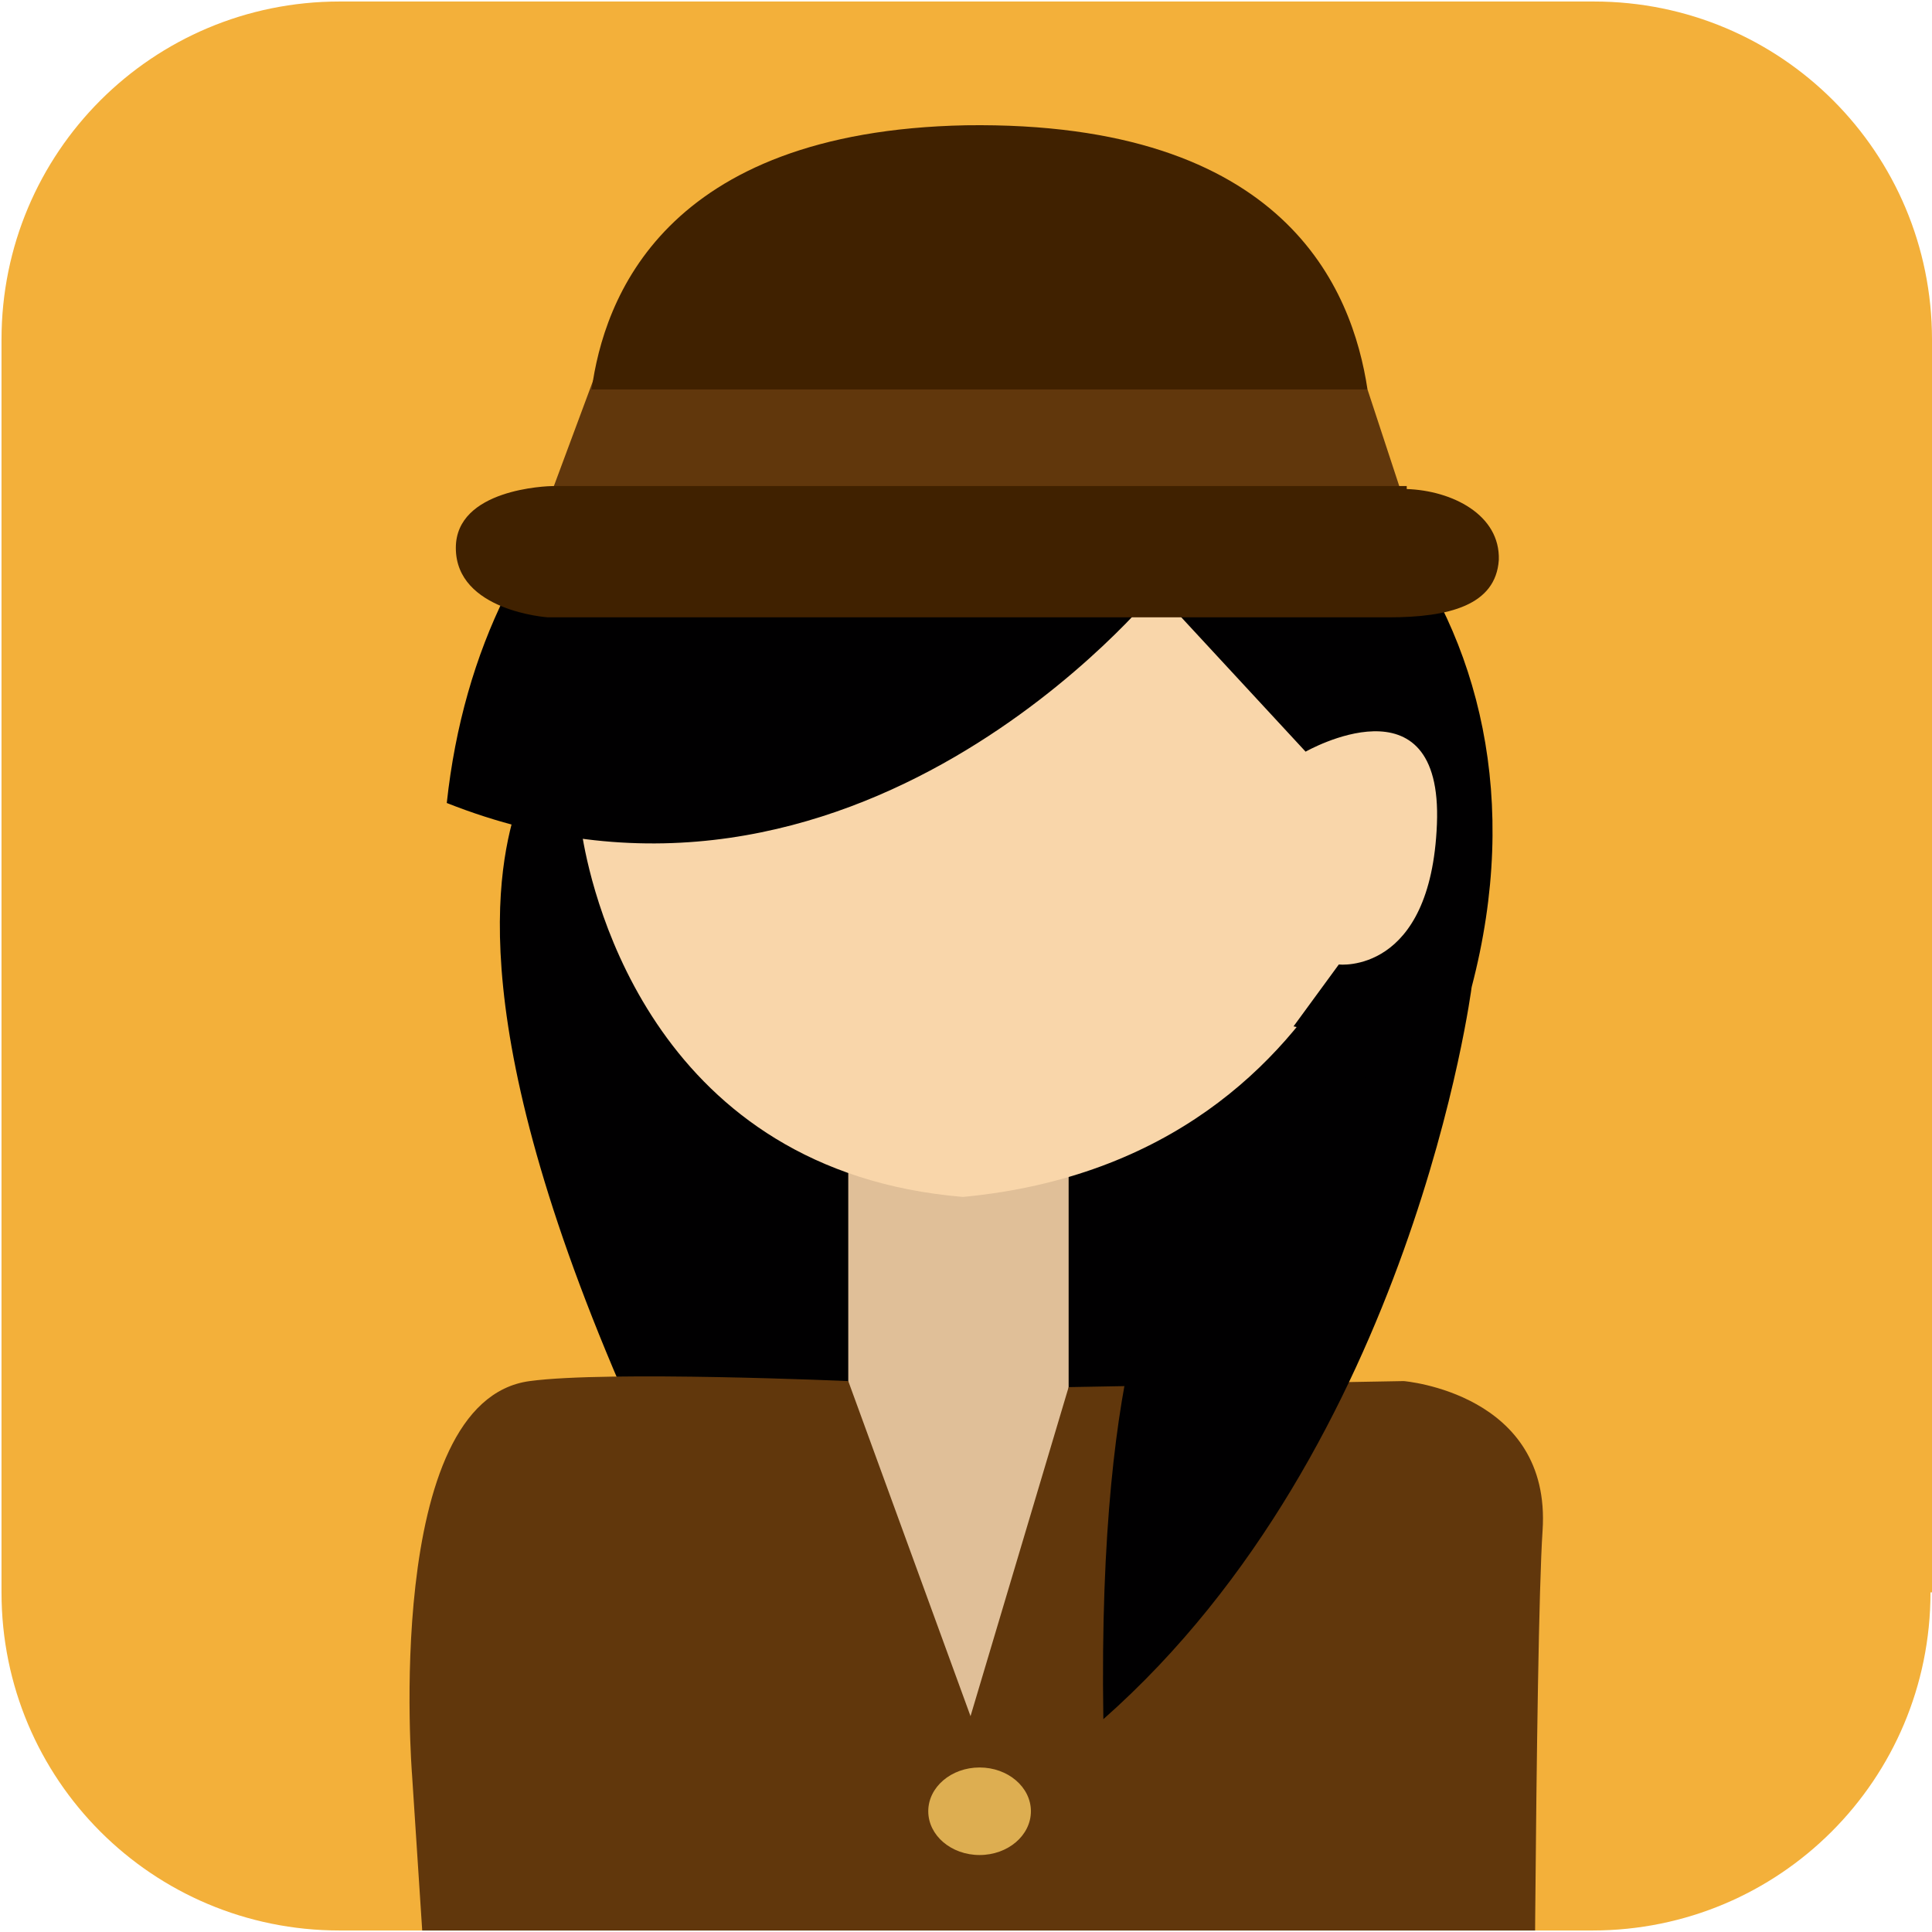 <svg version="1.1" xmlns="http://www.w3.org/2000/svg" xmlns:xlink="http://www.w3.org/1999/xlink" x="0px" y="0px"
	 viewBox="0 0 128 128" style="enable-background:new 0 0 128 128;" xml:space="preserve">
<style type="text/css">
	.st0{fill:#F3B03A;}
	.st1{clip-path:url(#XMLID_16_);}
	.st2{fill:#010001;}
	.st3{fill:#E0BF98;}
	.st4{fill:#F9D6AA;}
	.st5{fill:#61370C;}
	.st6{fill:#402100;}
	.st7{fill:#DDAE51;}
</style>
<path id="XMLID_26_" class="st0" d="M127.9,105.5c0,12.4-10,22.4-22.4,22.4H22.5c-12.4,0-22.4-10-22.4-22.4V22.5
	c0-12.4,10-22.4,22.4-22.4h83.1c12.4,0,22.4,10,22.4,22.4V105.5z"/>
<g id="XMLID_2_">
	<defs>
		<path id="XMLID_3_" d="M127.9,105.5c0,12.4-10,22.4-22.4,22.4H22.5c-12.4,0-22.4-10-22.4-22.4V22.5c0-12.4,10-22.4,22.4-22.4h83.1
			c12.4,0,22.4,10,22.4,22.4V105.5z"/>
	</defs>
	<clipPath id="XMLID_16_">
		<use xlink:href="#XMLID_3_"  style="overflow:visible;"/>
	</clipPath>
	<g id="XMLID_4_" class="st1">
		<path id="XMLID_25_" class="st2" d="M34.3,53.2C33,57.3,30.4,68,42.2,94.3c15.2,3.7,37.9,1.5,37.9,1.5l17.4-30.4L34.3,53.2z"/>
		<rect id="XMLID_24_" x="56.2" y="77" class="st3" width="14.6" height="39.5"/>
		<path id="XMLID_23_" class="st4" d="M75.1,34.5c0.6,0,7.5,0.7,7.5,0.7l8.9,7.6c0,0,0.8,2.6,1.3,5.4l2.2-1.1l2,5.7
			c0,0-0.6,7.4-1.2,7.6c-0.6,0.2-1.8,4-1.8,4l-2.2,0.9L88.8,64l0-0.1c-3.9,6.6-11.3,14.1-25,15.4c-20.3-1.7-24.5-19.7-25.2-23.8
			c-0.1-0.5-0.1-0.8-0.1-0.8S74.5,34.5,75.1,34.5z"/>
		<path id="XMLID_22_" class="st2" d="M76.6,39.1c0,0-20,24.8-47,14.1c2.2-20.4,17-33.3,37-31.9c20,1.5,37.4,19.3,30.9,44.1
			C93.6,69.9,85.7,68,85.7,68l3-4.1c0,0,6.1,0.7,6.5-9.3c0.4-10-8.7-4.8-8.7-4.8L76.6,39.1z"/>
		<g id="XMLID_13_">
			<polygon id="XMLID_21_" class="st5" points="90.6,25.8 92.9,32.8 36.4,33 39.3,25.2 86.6,24.4 			"/>
			<g id="XMLID_14_">
				<path id="XMLID_18_" class="st6" d="M39.2,25.8C40,19.9,43.9,8.7,64,8.3C85.2,8,89.6,19.2,90.6,25.8H39.2z"/>
				<path id="XMLID_15_" class="st6" d="M36.7,32.2L36.7,32.2l56.5,0c0,0.1,0,0.1,0,0.2c3,0.1,6.2,1.7,6.1,4.7
					c-0.2,3-3.3,3.8-7.3,3.8H36.3c0,0-6.1-0.4-6.1-4.6C30.2,32.4,36.2,32.2,36.7,32.2z"/>
			</g>
		</g>
		<path id="XMLID_11_" class="st5" d="M70.8,91.9L93,91.5c0,0,9.8,0.8,9.2,9.9c-0.5,7.5-0.6,45.3-0.6,45.3H29.2l-1.9-29.1
			c0,0-2-24.8,7.8-26.1c5.2-0.7,21.1,0,21.1,0l8.1,22.2L70.8,91.9z"/>
		<path id="XMLID_7_" class="st2" d="M97.5,65.4c0,0-3.9,30.4-24.4,48.5c-0.4-25.2,4.4-31.5,4.4-31.5L97.5,65.4z"/>
		<ellipse id="XMLID_6_" class="st7" cx="64.9" cy="120" rx="3.4" ry="2.9"/>
		<ellipse id="XMLID_5_" class="st7" cx="64.9" cy="131.7" rx="3.4" ry="2.9"/>
	</g>
</g>
</svg>
